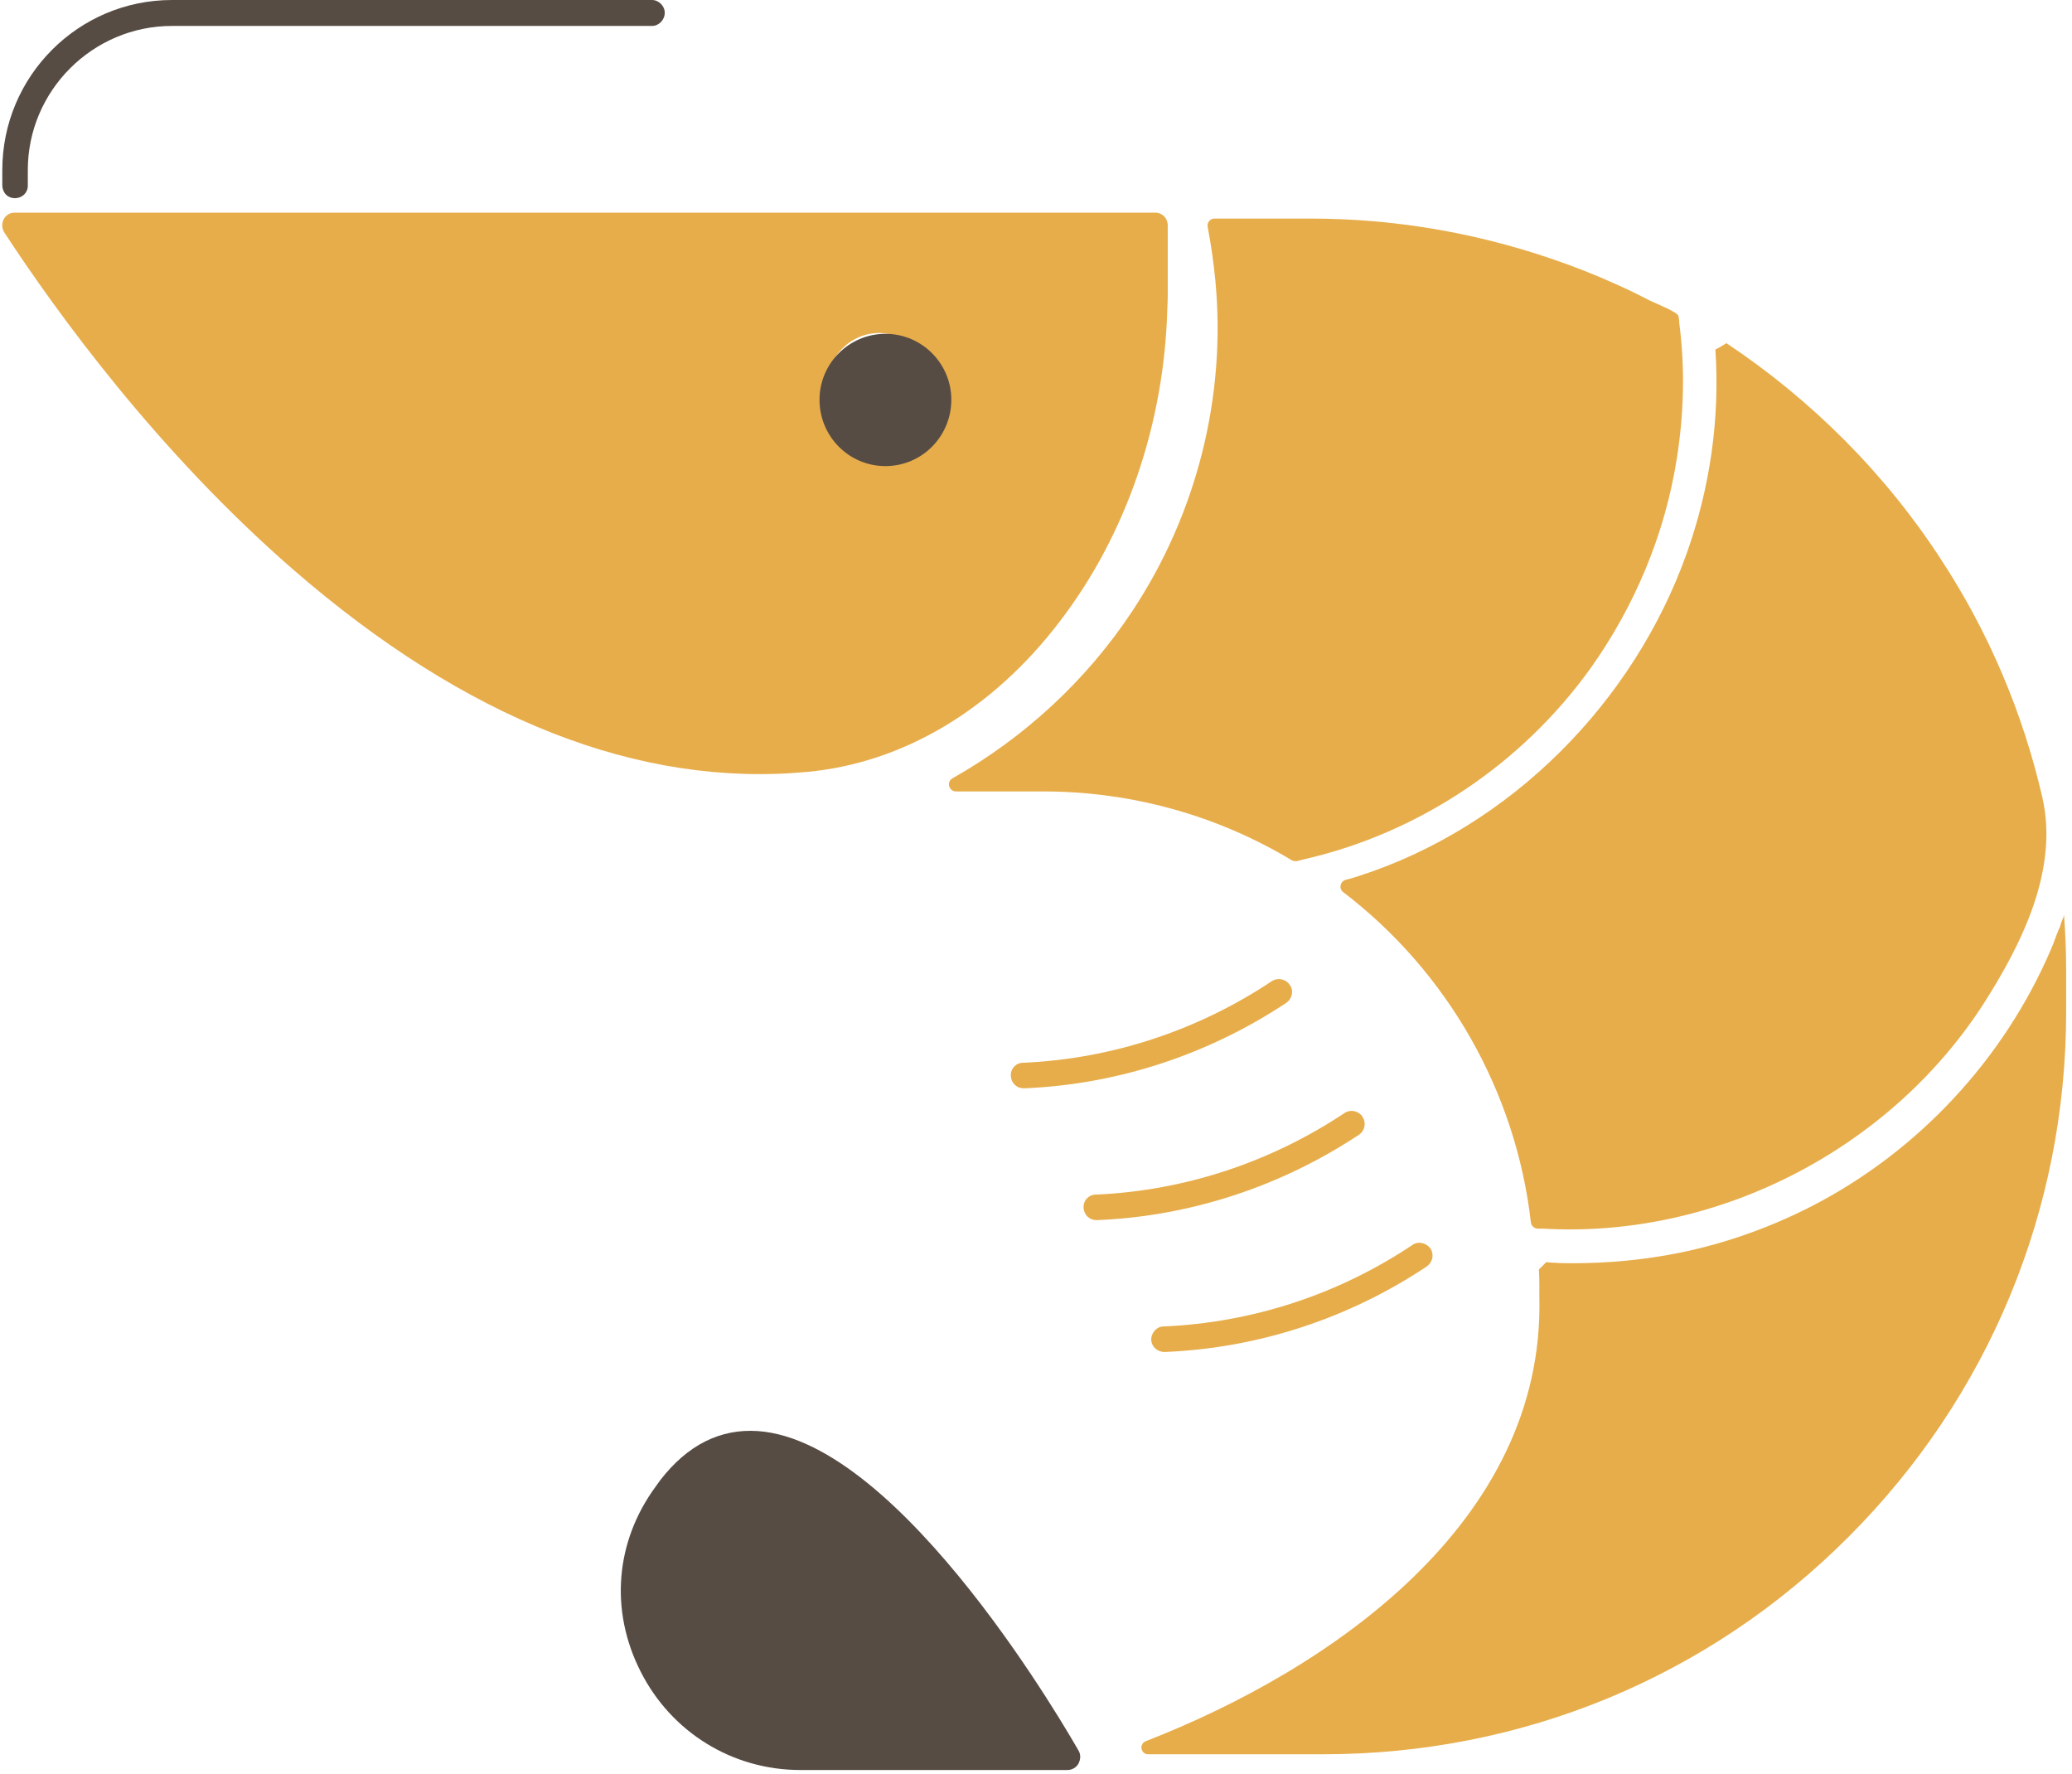<svg width="257" height="220" viewBox="0 0 257 220" fill="none" xmlns="http://www.w3.org/2000/svg">
<path d="M209.234 68.559C202.642 87.123 187.348 102.575 168.52 108.64C167.993 108.816 167.448 108.974 166.885 109.115C166.2 109.326 166.041 110.222 166.621 110.644C179.542 120.506 188.033 135.378 189.879 151.569C189.932 151.991 190.248 152.307 190.67 152.36C190.67 152.36 190.688 152.36 190.723 152.36C190.934 152.36 191.145 152.36 191.356 152.36C212.82 153.626 234.232 142.656 245.94 124.62C250.739 117.131 255.38 107.902 253.324 98.883C250.898 88.388 246.679 78.421 240.772 69.403C233.863 58.749 224.687 49.573 214.139 42.559C213.295 43.086 213.612 42.875 212.768 43.35C213.348 51.946 212.082 60.542 209.234 68.559Z" fill="#E7AD4A"/>
<path d="M129.388 98.144C140.305 98.144 150.958 101.098 160.24 106.688C160.451 106.793 160.662 106.793 160.873 106.793C160.943 106.758 160.996 106.741 161.031 106.741C161.312 106.67 161.594 106.6 161.875 106.53C176.062 103.26 188.772 94.716 197.262 82.903C202.747 75.203 206.492 66.29 207.968 56.956C208.865 51.365 209.023 45.669 208.285 40.026C208.285 39.851 208.267 39.657 208.232 39.446C208.232 39.376 208.214 39.288 208.179 39.183C208.127 38.708 205.068 37.495 204.54 37.231C203.275 36.563 201.974 35.93 200.638 35.333C197.93 34.102 195.17 33.012 192.358 32.063C182.759 28.793 172.686 27.105 162.561 27.105H150.642C150.061 27.105 149.692 27.633 149.798 28.16C150.22 30.375 150.536 32.59 150.747 34.805C152.118 49.15 148.427 63.759 140.41 75.836C134.715 84.432 127.015 91.499 118.155 96.509C117.364 96.931 117.68 98.144 118.577 98.144H129.388Z" fill="#E7AD4A"/>
<path fill-rule="evenodd" clip-rule="evenodd" d="M36.411 70.671C19.64 56.116 7.141 38.923 0.548 28.85C-0.137 27.795 0.548 26.371 1.814 26.371H143.312C144.155 26.371 144.841 27.057 144.841 27.953V36.55C144.841 37.112 144.823 37.675 144.788 38.237C144.419 52.477 139.725 66.241 131.498 77C123.165 87.97 112.038 94.615 100.119 95.722C79.287 97.674 57.822 89.235 36.411 70.671ZM102.439 48.258C102.439 49.154 102.597 50.051 102.914 50.842C103.863 53.373 106.236 55.219 109.032 55.219C112.618 55.219 115.571 52.108 115.571 48.258C115.571 48.082 115.571 47.906 115.571 47.73C115.307 44.144 112.46 41.296 109.032 41.296C105.393 41.296 102.439 44.408 102.439 48.258Z" fill="#E7AD4A"/>
<path d="M256.012 113.492C255.977 113.527 255.96 113.58 255.96 113.65C255.924 113.791 255.872 113.932 255.801 114.072C255.696 114.318 255.608 114.582 255.538 114.863C255.467 115.039 255.397 115.197 255.327 115.338C255.221 115.619 255.116 115.883 255.01 116.129C254.975 116.27 254.922 116.41 254.852 116.551C254.747 116.867 254.624 117.184 254.483 117.5C254.448 117.606 254.413 117.694 254.377 117.764C248.523 131.371 237.976 142.709 224.844 149.513C219.201 152.413 213.136 154.523 206.86 155.63C202.43 156.421 197.894 156.738 193.412 156.632C193.13 156.597 192.849 156.58 192.568 156.58C192.392 156.58 192.199 156.562 191.988 156.527C191.917 156.527 191.847 156.527 191.777 156.527C191.408 156.896 191.249 157.054 190.88 157.423C190.915 158.056 190.933 158.689 190.933 159.322V160.851C191.619 188.856 164.88 207.05 142.15 215.91C141.253 216.227 141.464 217.545 142.414 217.545H164.142C188.771 217.545 211.923 208 229.274 190.596C246.678 173.192 256.276 150.04 256.276 125.464V120.506C256.276 118.151 256.188 115.813 256.012 113.492Z" fill="#E7AD4A"/>
<path d="M1.867 24.576C2.711 24.576 3.397 23.943 3.449 23.152C3.449 23.082 3.449 23.029 3.449 22.994V21.095C3.449 11.233 11.518 3.217 21.328 3.217H80.87C81.713 3.217 82.452 2.479 82.452 1.582C82.452 0.738 81.713 0 80.87 0H21.328C9.725 0 0.285 9.44 0.285 21.095V22.994C0.285 23.31 0.391 23.627 0.549 23.89C0.813 24.312 1.287 24.576 1.867 24.576Z" fill="#564C44"/>
<path d="M94.002 177.465C89.309 177.149 85.248 179.206 81.873 183.583C81.697 183.829 81.521 184.075 81.345 184.321C76.335 191.125 75.597 199.668 79.447 207.263C83.244 214.804 90.838 219.498 99.276 219.498H132.396C132.976 219.498 133.504 219.181 133.767 218.707C134.031 218.179 134.084 217.599 133.767 217.072C132.871 215.542 111.986 178.731 94.002 177.465Z" fill="#564C44"/>
<path d="M136.089 151.305C147.639 150.831 158.872 147.139 168.576 140.705C169.314 140.177 169.472 139.228 168.998 138.49C168.523 137.751 167.521 137.541 166.783 138.015C157.606 144.133 146.9 147.666 135.931 148.141C135.034 148.141 134.349 148.879 134.401 149.776C134.454 150.672 135.14 151.305 135.983 151.305C136.019 151.305 136.054 151.305 136.089 151.305Z" fill="#E7AD4A"/>
<path d="M159.974 122.142C159.5 121.404 158.498 121.193 157.759 121.668C148.583 127.785 137.877 131.319 126.907 131.793C126.011 131.793 125.325 132.532 125.378 133.428C125.431 134.325 126.116 134.958 126.96 134.958C126.995 134.958 127.03 134.958 127.065 134.958C138.615 134.483 149.849 130.791 159.552 124.357C160.291 123.83 160.502 122.828 159.974 122.142Z" fill="#E7AD4A"/>
<path d="M175.219 154.367C165.99 160.537 155.337 164.018 144.315 164.493C143.471 164.493 142.785 165.284 142.785 166.127C142.838 167.024 143.576 167.657 144.42 167.657C144.42 167.657 144.438 167.657 144.473 167.657C156.075 167.182 167.309 163.49 176.96 157.056C177.698 156.529 177.909 155.58 177.434 154.841C176.907 154.103 175.905 153.892 175.219 154.367Z" fill="#E7AD4A"/>
<path d="M117.997 49.573C117.997 54.108 114.358 57.8 109.823 57.8C105.287 57.8 101.648 54.108 101.648 49.573C101.648 45.09 105.287 41.398 109.823 41.398C114.358 41.398 117.997 45.09 117.997 49.573Z" fill="#564C44"/>
</svg>
